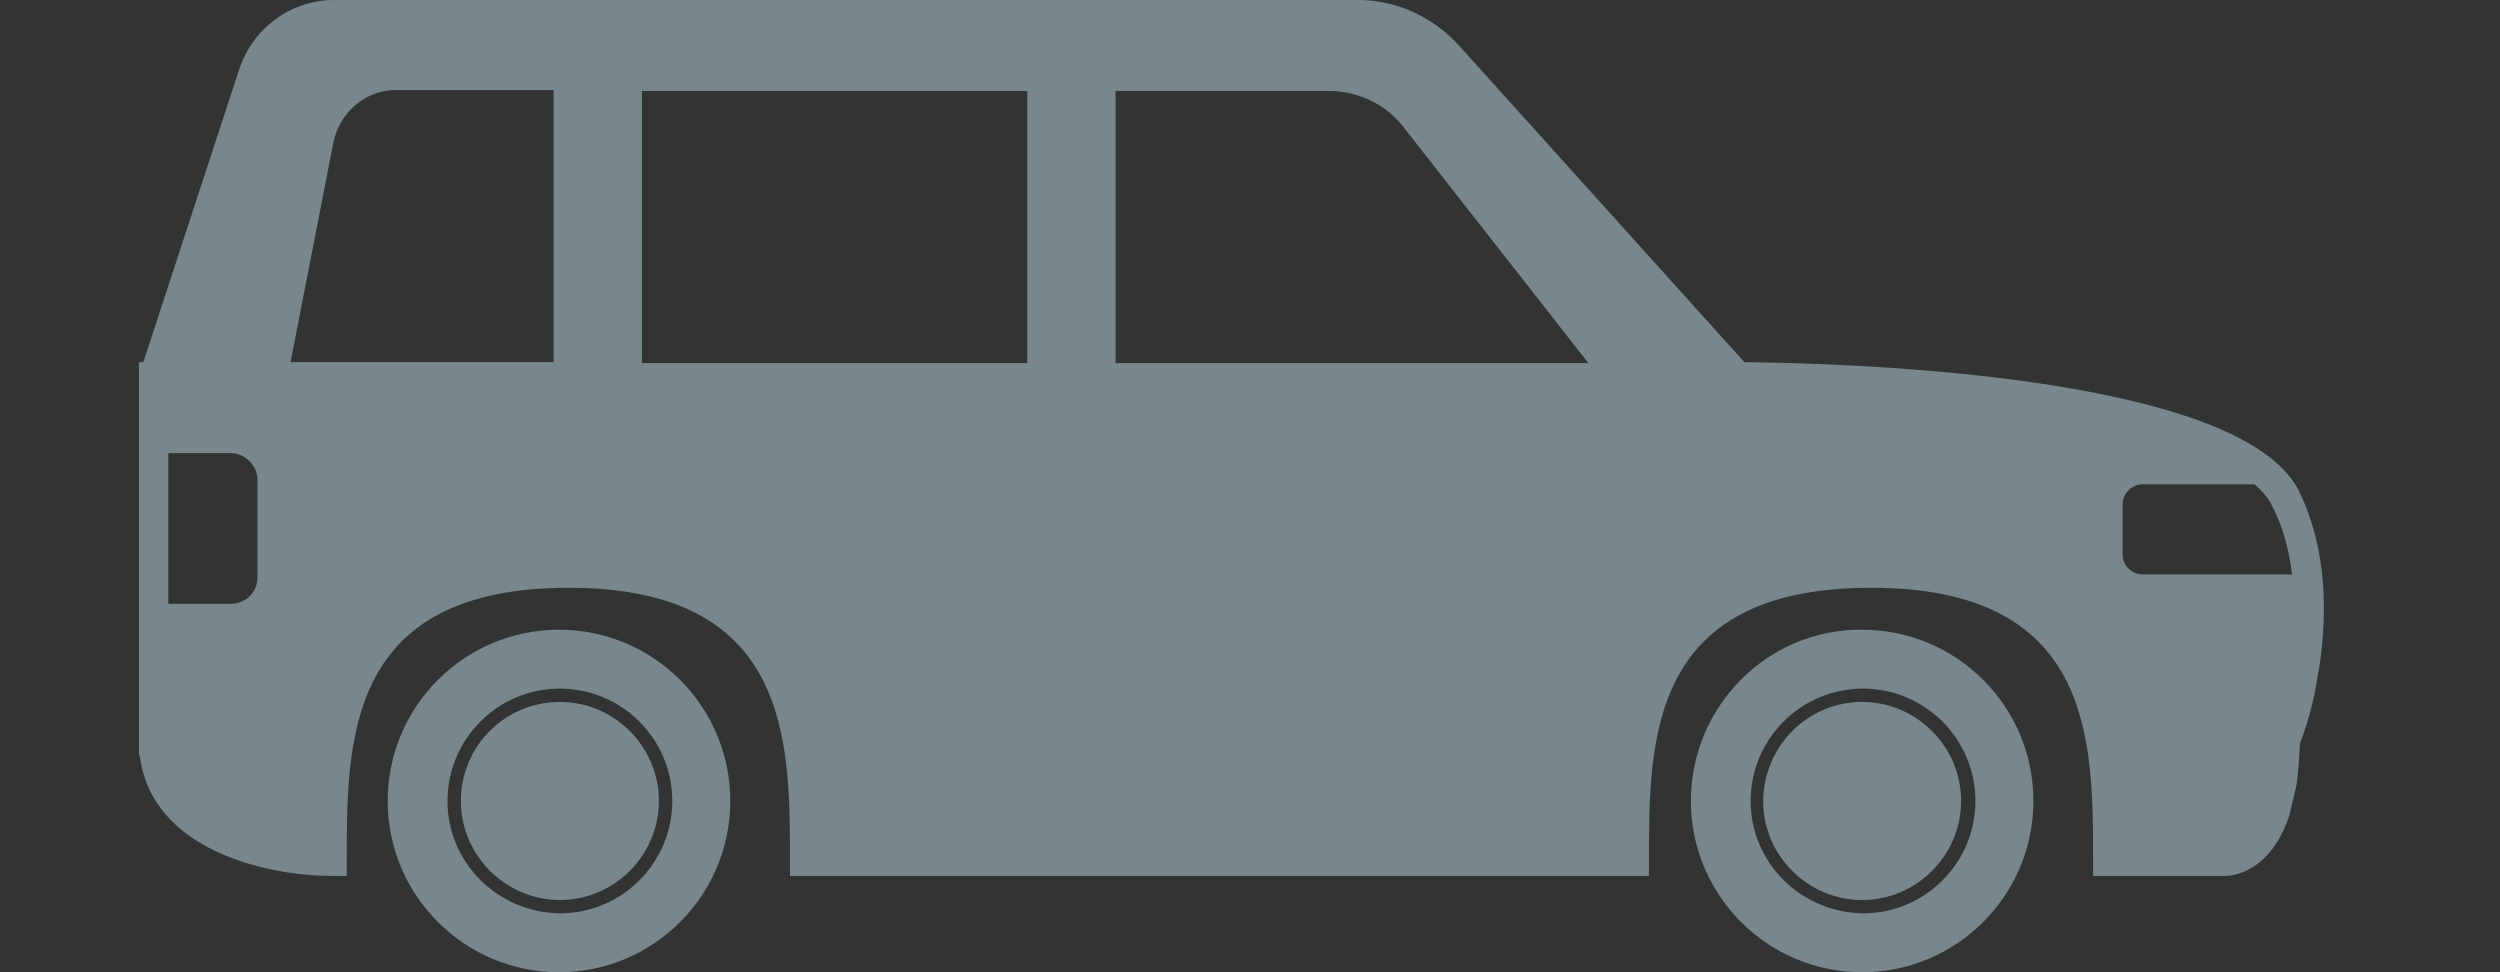 <svg width="36" height="14" viewBox="0 0 36 14" fill="none" xmlns="http://www.w3.org/2000/svg">
<rect x="0" y="0" width="36" height="14" fill="#333333" stroke="none"/>
<g clip-path="url(#clip0_144_4870)">
<path d="M32.916 7.18C32.903 7.141 32.877 7.103 32.851 7.077C32.877 7.103 32.89 7.141 32.916 7.18Z" fill="#77878B"/>
<path d="M32.659 6.846C32.736 6.91 32.787 6.974 32.839 7.051C32.787 6.974 32.723 6.91 32.659 6.846Z" fill="#77878B"/>
<path d="M32.916 7.18C32.941 7.231 32.967 7.282 32.98 7.334C32.967 7.282 32.941 7.231 32.916 7.18Z" fill="#77878B"/>
<path d="M33.095 7.655C33.083 7.604 33.07 7.565 33.044 7.514C33.07 7.565 33.083 7.616 33.095 7.655Z" fill="#77878B"/>
<path d="M33.044 7.488C33.031 7.449 33.018 7.398 32.993 7.36C33.018 7.411 33.031 7.449 33.044 7.488Z" fill="#77878B"/>
<path d="M15.859 1.092H15.011V5.446H15.859V1.092Z" fill="white"/>
<path d="M9.026 1.092H8.178V5.446H9.026V1.092Z" fill="white"/>
<path d="M32.543 6.756C32.543 6.756 32.53 6.743 32.543 6.756C32.543 6.743 32.543 6.756 32.543 6.756Z" fill="#77878B"/>
<path d="M33.147 7.861C33.134 7.796 33.121 7.732 33.095 7.668C33.121 7.732 33.134 7.796 33.147 7.861Z" fill="#77878B"/>
<path d="M32.543 6.756C32.582 6.782 32.62 6.82 32.646 6.846C32.62 6.807 32.582 6.782 32.543 6.756Z" fill="#77878B"/>
<path d="M3.914 6.91V8.31C3.914 8.644 3.644 8.914 3.323 8.914H2.218V10.661H4.877C5.108 9.325 5.828 8.053 8.191 8.053C10.541 8.053 11.273 9.325 11.505 10.661C11.607 11.264 11.607 11.881 11.607 12.395H23.552C23.552 11.868 23.552 11.251 23.655 10.661C23.886 9.325 24.605 8.053 26.969 8.053C29.319 8.053 30.051 9.325 30.283 10.661H32.941C32.941 10.661 33.494 9.261 33.185 7.873C33.237 8.079 33.262 8.284 33.275 8.477H33.16H30.899C30.616 8.477 30.398 8.246 30.398 7.963V7.257C30.398 6.974 30.629 6.743 30.899 6.743H32.312H32.569C30.861 5.433 25.068 5.433 25.068 5.433L20.855 0.796C20.521 0.424 20.046 0.218 19.558 0.218H4.813C4.273 0.218 3.798 0.565 3.631 1.092L2.218 5.433V6.306H3.336C3.657 6.306 3.914 6.576 3.914 6.91ZM15.859 1.092H19.134C19.622 1.092 20.084 1.323 20.393 1.708L23.321 5.433H15.859V1.092V1.092ZM9.039 1.092H15.011V5.446H9.039V1.092ZM3.914 5.433L4.582 2.016C4.684 1.477 5.147 1.092 5.686 1.092H8.165V5.446H3.914V5.433Z" fill="#77878B"/>
<path d="M32.916 10.661C32.916 12.395 32.068 12.395 32.068 12.395H30.36C30.36 11.868 30.36 11.251 30.257 10.661H30.36H32.916Z" fill="#77878B"/>
<path d="M4.774 10.661H4.877C4.774 11.264 4.774 11.881 4.774 12.395C4.774 12.395 2.218 12.395 2.218 10.661H4.774Z" fill="#77878B"/>
<path d="M3.657 5.651H23.758L20.56 1.567C20.213 1.117 19.686 0.861 19.134 0.861H5.699C5.057 0.861 4.505 1.323 4.376 1.965L3.657 5.651ZM16.077 1.31H19.134C19.558 1.31 19.969 1.503 20.226 1.85L22.872 5.228H16.064V1.31H16.077ZM15.216 1.31H15.64V5.228H15.216V1.31ZM9.244 1.31H14.793V5.228H9.244V1.31ZM8.396 1.31H8.82V5.228H8.396V1.31ZM7.972 5.215H4.184L4.8 2.055C4.89 1.618 5.262 1.297 5.699 1.297H7.972V5.215Z" fill="#77878B"/>
<path d="M2 5.215V5.651V10.442V10.879H2.013C2.18 12.253 3.862 12.613 4.774 12.613H4.993V12.395C4.993 10.648 4.993 8.464 8.191 8.464C11.376 8.464 11.376 10.661 11.376 12.395V12.613H23.745V12.395C23.745 10.648 23.745 8.464 26.943 8.464C30.141 8.464 30.141 10.648 30.141 12.395V12.613H32.055C32.094 12.613 32.684 12.6 32.967 11.739L33.07 11.303C33.095 11.123 33.108 10.917 33.121 10.699C33.16 10.609 33.249 10.352 33.327 10.005L33.404 9.569C33.506 8.85 33.519 7.925 33.108 7.077C32.248 5.33 26.198 5.228 25.119 5.215L21.009 0.655C20.637 0.244 20.11 0 19.558 0H16.925H16.501H7.549H7.125H4.954H4.813C4.183 0 3.631 0.411 3.439 1.015L2.064 5.215H2ZM33.005 8.272H30.86C30.694 8.272 30.565 8.143 30.565 7.976V7.27C30.565 7.103 30.694 6.974 30.86 6.974H32.466C32.582 7.077 32.672 7.18 32.723 7.295C32.877 7.591 32.967 7.938 33.005 8.272ZM30.501 10.879H32.697C32.646 12.138 32.081 12.189 32.055 12.189H30.565C30.565 11.778 30.552 11.328 30.501 10.879ZM2.45 10.879H4.633C4.582 11.328 4.569 11.778 4.569 12.176C4.017 12.125 2.617 11.919 2.45 10.879ZM2.424 6.525H3.323C3.528 6.525 3.708 6.705 3.708 6.91V8.31C3.708 8.528 3.541 8.695 3.323 8.695H2.424V6.525V6.525ZM2.424 5.472L3.837 1.156C3.978 0.732 4.376 0.437 4.813 0.437H19.558C19.994 0.437 20.405 0.629 20.701 0.95L24.927 5.651H25.017C26.506 5.651 29.91 5.831 31.67 6.525H30.848C30.45 6.525 30.128 6.859 30.128 7.257V7.963C30.128 8.374 30.45 8.695 30.848 8.695H33.018C33.031 9.466 32.839 10.16 32.749 10.429H30.411C30.141 9.081 29.332 7.822 26.917 7.822C23.475 7.835 23.321 10.455 23.321 12.176H11.813C11.813 10.455 11.659 7.822 8.191 7.822C5.789 7.822 4.98 9.081 4.697 10.429H2.424V9.132H3.323C3.772 9.132 4.132 8.76 4.132 8.31V6.91C4.132 6.461 3.772 6.088 3.323 6.088H2.424V5.472V5.472Z" fill="#77878B"/>
<path d="M8.062 10.108C8.846 10.108 9.488 10.75 9.488 11.534C9.488 12.317 8.846 12.96 8.062 12.96C7.279 12.96 6.637 12.317 6.637 11.534C6.637 10.738 7.279 10.108 8.062 10.108Z" fill="#77878B"/>
<path d="M8.294 13.794C9.36 13.692 10.22 12.831 10.323 11.765C10.464 10.327 9.27 9.119 7.818 9.261C6.752 9.363 5.892 10.224 5.789 11.29C5.648 12.741 6.855 13.936 8.294 13.794ZM6.444 11.534C6.444 10.648 7.163 9.916 8.062 9.916C8.949 9.916 9.681 10.635 9.681 11.534C9.681 12.42 8.961 13.152 8.062 13.152C7.163 13.139 6.444 12.42 6.444 11.534Z" fill="#77878B"/>
<path d="M5.583 11.534C5.583 12.895 6.688 14 8.05 14C9.411 14 10.516 12.895 10.516 11.534C10.516 10.172 9.411 9.068 8.05 9.068C6.688 9.068 5.583 10.172 5.583 11.534ZM5.969 11.534C5.969 10.378 6.906 9.44 8.062 9.44C9.218 9.44 10.156 10.378 10.156 11.534C10.156 12.69 9.218 13.627 8.062 13.627C6.906 13.615 5.969 12.677 5.969 11.534Z" fill="#77878B"/>
<path d="M26.815 10.108C27.598 10.108 28.24 10.75 28.24 11.534C28.24 12.317 27.598 12.96 26.815 12.96C26.031 12.96 25.389 12.317 25.389 11.534C25.402 10.738 26.031 10.108 26.815 10.108Z" fill="#77878B"/>
<path d="M27.059 13.794C28.125 13.692 28.985 12.831 29.088 11.765C29.229 10.327 28.035 9.119 26.584 9.261C25.517 9.363 24.657 10.224 24.554 11.29C24.413 12.741 25.607 13.936 27.059 13.794ZM25.209 11.534C25.209 10.648 25.928 9.916 26.828 9.916C27.714 9.916 28.446 10.635 28.446 11.534C28.446 12.42 27.727 13.152 26.828 13.152C25.928 13.139 25.209 12.42 25.209 11.534Z" fill="#77878B"/>
<path d="M24.349 11.534C24.349 12.895 25.453 14 26.815 14C28.176 14 29.281 12.895 29.281 11.534C29.281 10.172 28.176 9.068 26.815 9.068C25.453 9.055 24.349 10.172 24.349 11.534ZM24.734 11.534C24.734 10.378 25.672 9.44 26.828 9.44C27.983 9.44 28.921 10.378 28.921 11.534C28.921 12.69 27.983 13.627 26.828 13.627C25.672 13.615 24.734 12.677 24.734 11.534Z" fill="#77878B"/>
</g>
<defs>
<clipPath id="clip0_144_4870">
<rect width="31.468" height="14" fill="white" transform="translate(2)"/>
</clipPath>
</defs>
</svg>
